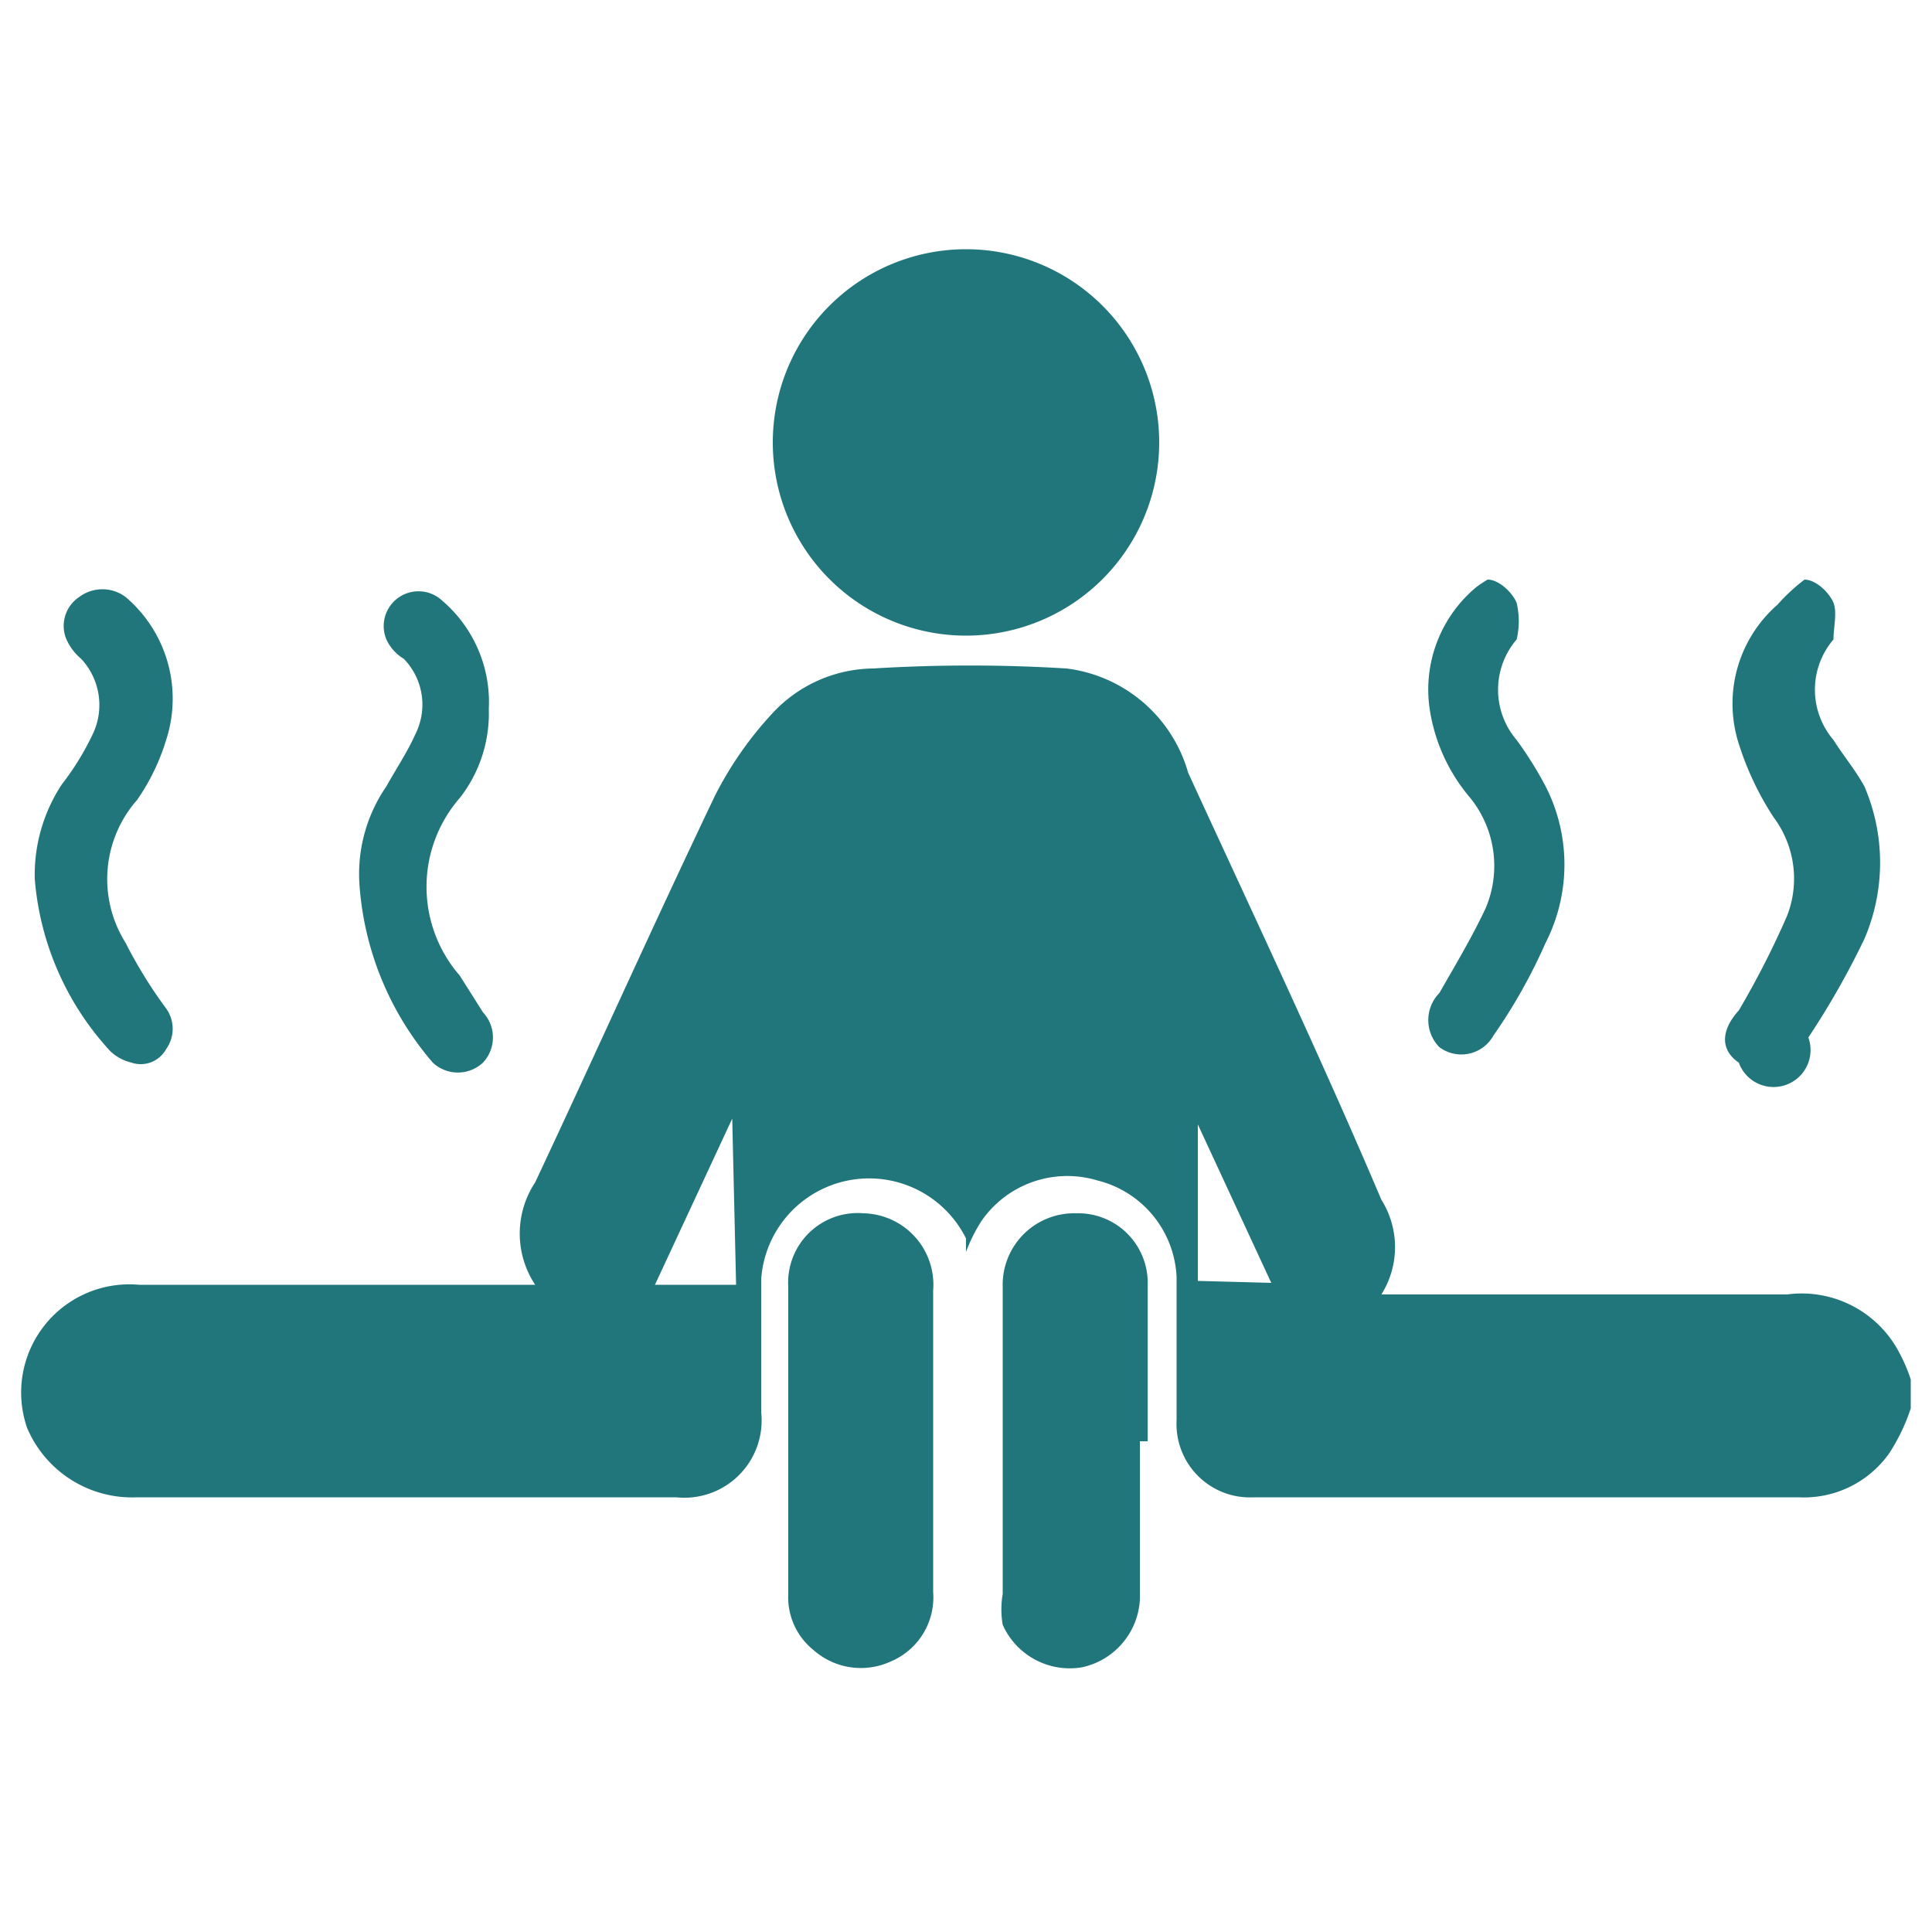 <svg id="Layer_1" data-name="Layer 1" xmlns="http://www.w3.org/2000/svg" viewBox="0 0 10 10"><defs><style>.cls-1{fill:#21767c;}</style></defs><path class="cls-1" d="M9.89,7.29a1,1,0,0,1-.11.23.54.54,0,0,1-.47.23H6.49a.38.38,0,0,1-.4-.4V6.61a.54.54,0,0,0-.41-.5.54.54,0,0,0-.6.21A.83.83,0,0,0,5,6.48l0-.07a.56.56,0,0,0-1.06.21c0,.23,0,.46,0,.69a.4.4,0,0,1-.44.44H.71a.59.59,0,0,1-.57-.36.56.56,0,0,1,.58-.74c.64,0,1.29,0,1.93,0h.12a.48.48,0,0,1,0-.53c.31-.66.61-1.33.93-2A1.86,1.86,0,0,1,4,3.69a.72.72,0,0,1,.52-.23,8.18,8.18,0,0,1,1,0A.75.75,0,0,1,6.15,4c.34.74.69,1.48,1,2.21a.46.46,0,0,1,0,.49h2.1A.57.57,0,0,1,9.83,7a.84.84,0,0,1,.06.14Zm-6.1-1.5h0l-.4.86h.42Zm2.79.85L6.2,5.82h0v.81Z"/><path class="cls-1" d="M5,3.29a1,1,0,1,1,1-1A1,1,0,0,1,5,3.29Z"/><path class="cls-1" d="M4.83,7.45c0,.27,0,.53,0,.79a.36.36,0,0,1-.22.36.37.37,0,0,1-.4-.06.35.35,0,0,1-.13-.29V6.66a.36.36,0,0,1,.39-.38.37.37,0,0,1,.36.4C4.83,6.94,4.83,7.19,4.83,7.45Z"/><path class="cls-1" d="M5.9,7.46v.82a.38.38,0,0,1-.3.35.38.38,0,0,1-.41-.22.47.47,0,0,1,0-.16V6.66a.37.37,0,0,1,.38-.38.36.36,0,0,1,.37.38v.8Z"/><path class="cls-1" d="M9.34,3c.06,0,.13.07.15.12s0,.13,0,.19,0,0,0,0a.4.4,0,0,0,0,.52c.05.08.11.15.16.24a1,1,0,0,1,0,.79,4.21,4.21,0,0,1-.29.51A.19.19,0,0,1,9,5.5c-.09-.06-.1-.16,0-.27a4.52,4.52,0,0,0,.25-.49.53.53,0,0,0-.07-.51A1.54,1.54,0,0,1,9,3.85a.68.68,0,0,1,.2-.72A1,1,0,0,1,9.34,3Z"/><path class="cls-1" d="M.18,4.55a.85.85,0,0,1,.14-.49A1.4,1.4,0,0,0,.48,3.8a.35.35,0,0,0-.06-.39A.28.28,0,0,1,.34,3.3a.18.18,0,0,1,.07-.21.2.2,0,0,1,.24,0,.69.69,0,0,1,.21.74,1.11,1.11,0,0,1-.15.31.62.62,0,0,0-.06.74,2.39,2.39,0,0,0,.21.34.18.18,0,0,1,0,.21.15.15,0,0,1-.18.07.24.24,0,0,1-.11-.06A1.49,1.49,0,0,1,.18,4.55Z"/><path class="cls-1" d="M7.7,3c.06,0,.13.07.15.12a.41.41,0,0,1,0,.19l0,0a.4.4,0,0,0,0,.52,1.94,1.94,0,0,1,.15.24.89.89,0,0,1,0,.81,2.82,2.82,0,0,1-.27.48.19.19,0,0,1-.28.06.2.2,0,0,1,0-.28c.08-.14.17-.29.24-.44a.56.56,0,0,0-.08-.57.92.92,0,0,1-.21-.46.69.69,0,0,1,.24-.63A.58.58,0,0,1,7.7,3Z"/><path class="cls-1" d="M2.53,3.67a.71.71,0,0,1-.15.46.7.7,0,0,0,0,.92l.12.19a.19.19,0,0,1,0,.26.19.19,0,0,1-.26,0,1.58,1.58,0,0,1-.38-.93A.8.8,0,0,1,2,4.07c.05-.09.11-.18.15-.27a.34.34,0,0,0-.06-.39A.23.23,0,0,1,2,3.31a.18.18,0,0,1,.29-.2A.69.69,0,0,1,2.53,3.67Z"/></svg>